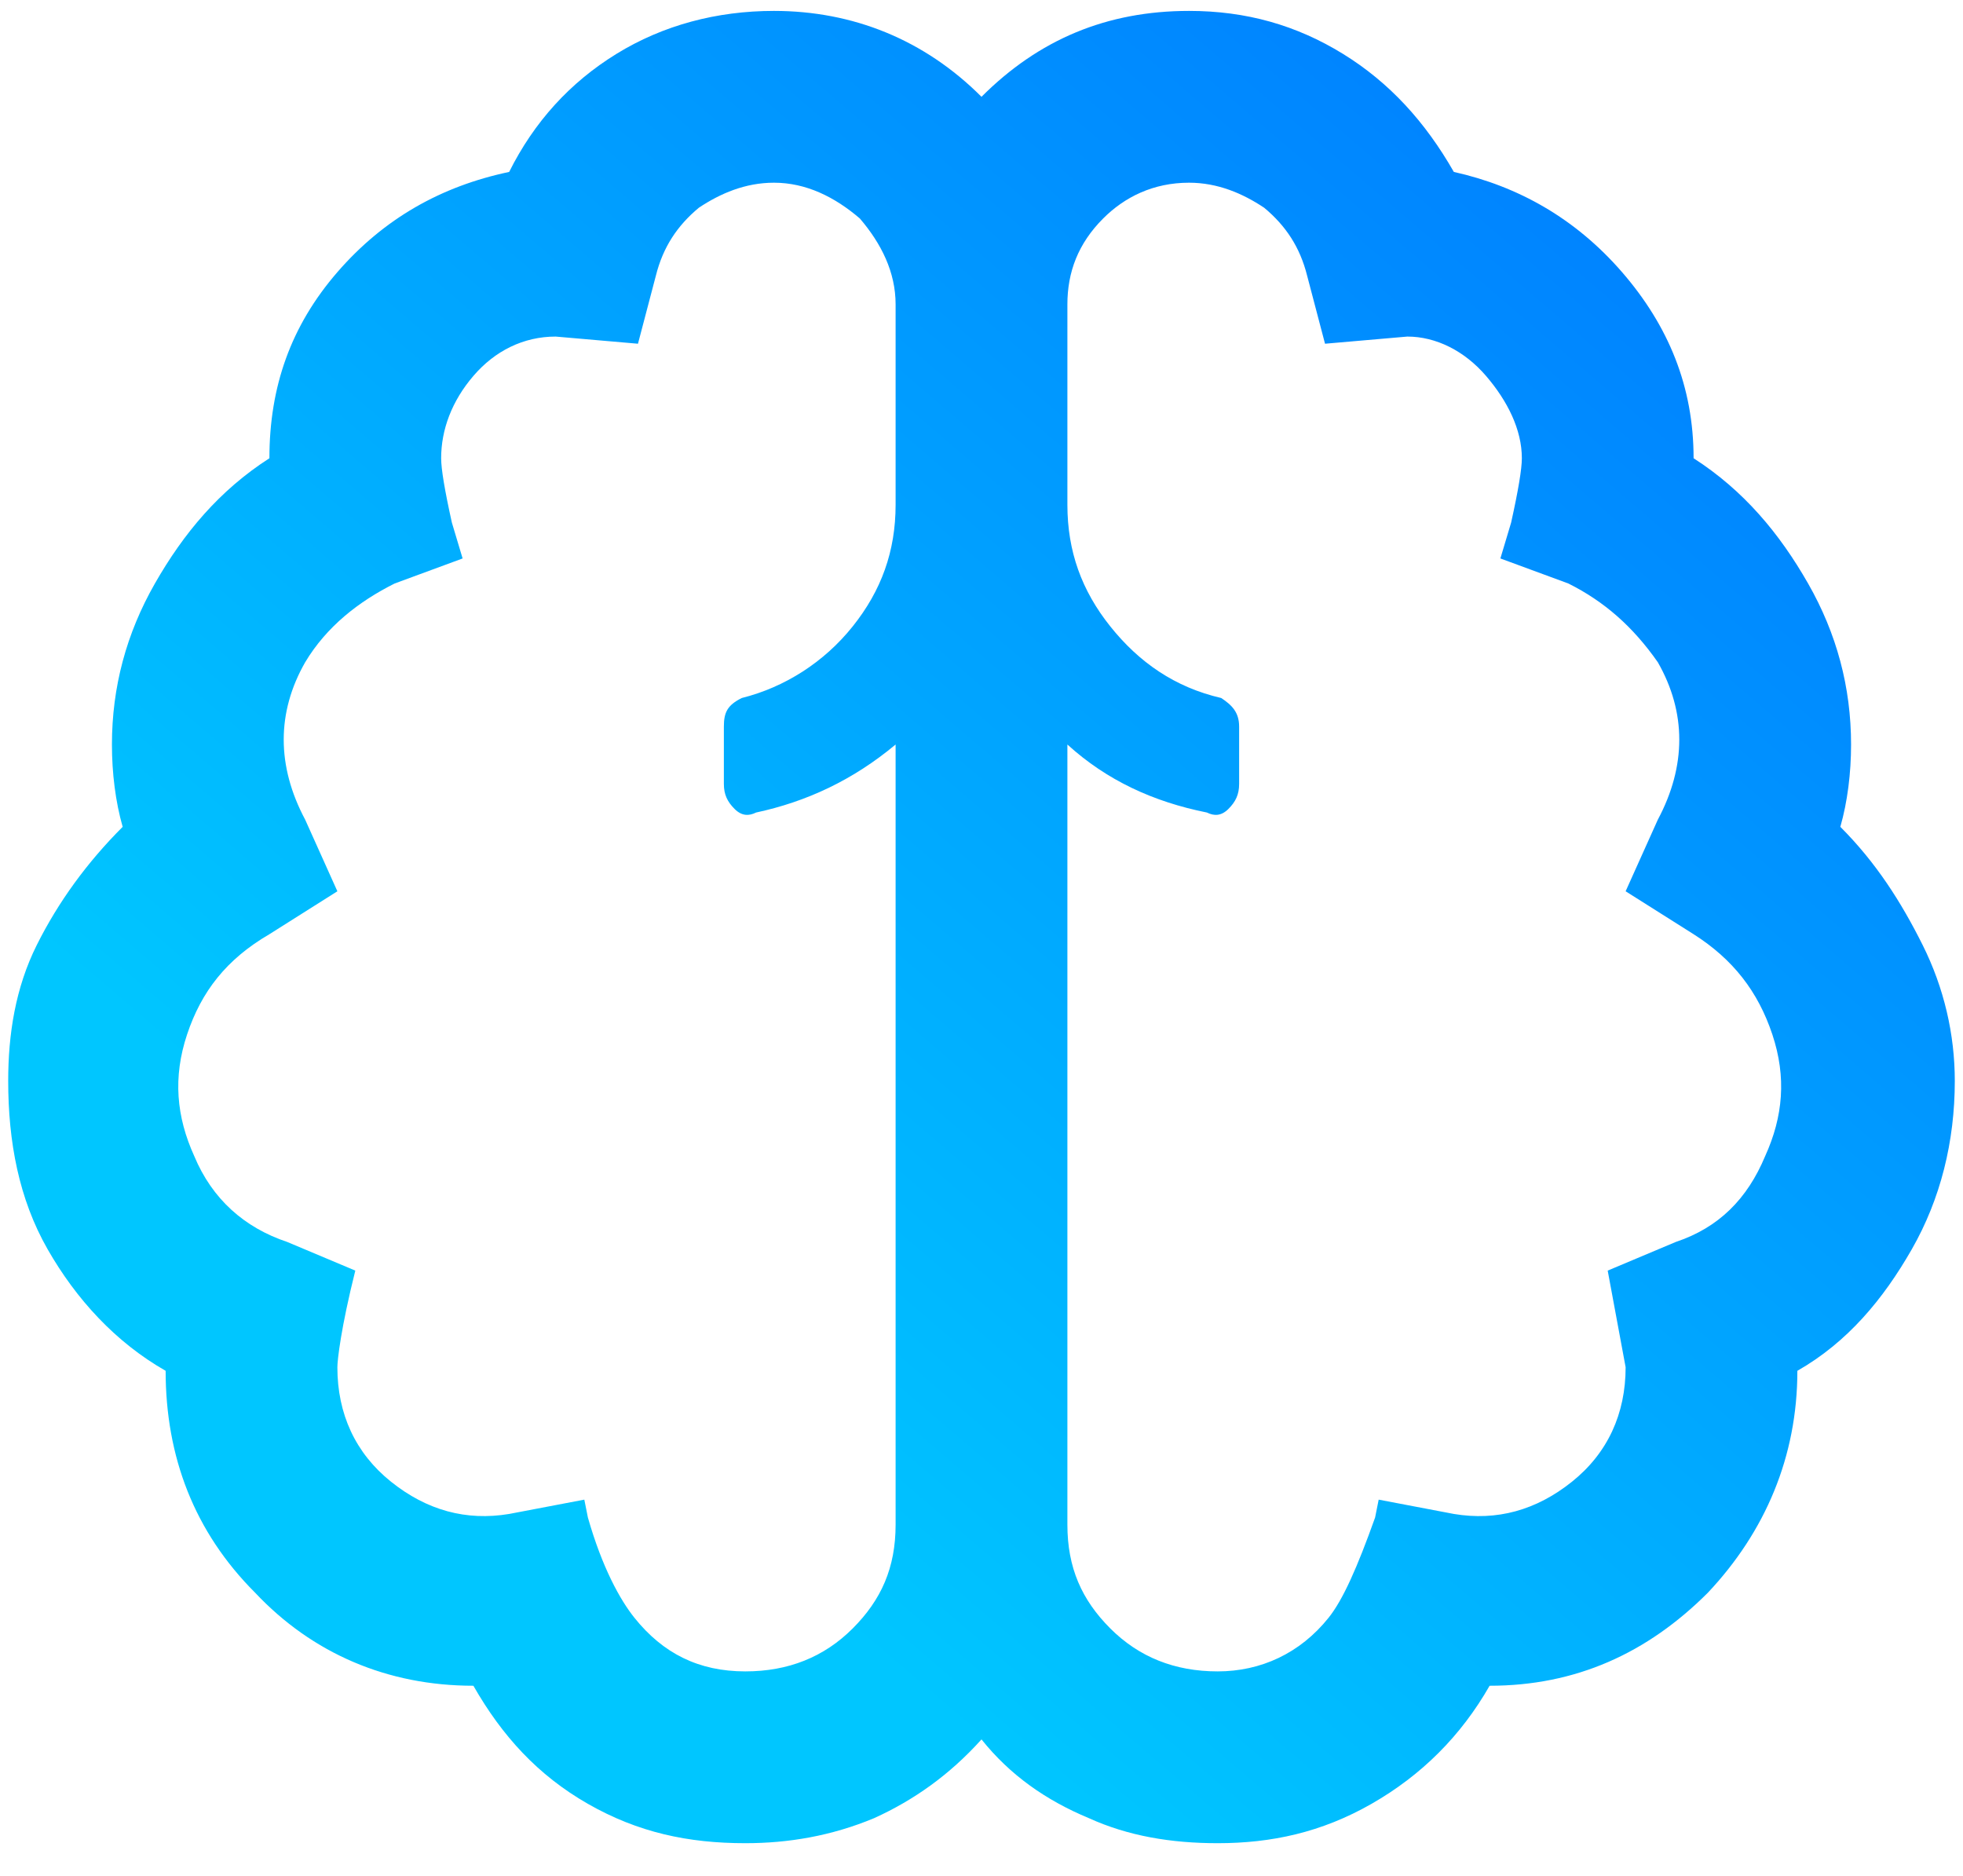 <svg width="45" height="43" viewBox="0 0 45 43" fill="none" xmlns="http://www.w3.org/2000/svg">
<path d="M42.188 18.953C43.008 19.773 43.582 20.676 44.074 21.66C44.566 22.645 44.812 23.711 44.812 24.777C44.812 26.172 44.484 27.484 43.828 28.633C43.172 29.781 42.352 30.766 41.203 31.422C41.203 33.391 40.465 35.113 39.152 36.508C37.758 37.902 36.117 38.641 34.148 38.641C33.492 39.789 32.59 40.691 31.441 41.348C30.293 42.004 29.145 42.25 27.914 42.25C26.848 42.25 25.863 42.086 24.961 41.676C23.977 41.266 23.156 40.691 22.5 39.871C21.762 40.691 20.941 41.266 20.039 41.676C19.055 42.086 18.07 42.25 17.086 42.25C15.773 42.25 14.625 42.004 13.477 41.348C12.328 40.691 11.508 39.789 10.852 38.641C8.883 38.641 7.16 37.902 5.848 36.508C4.453 35.113 3.797 33.391 3.797 31.422C2.648 30.766 1.746 29.781 1.09 28.633C0.434 27.484 0.188 26.172 0.188 24.777C0.188 23.711 0.352 22.645 0.844 21.66C1.336 20.676 1.992 19.773 2.812 18.953C2.648 18.379 2.566 17.723 2.566 17.066C2.566 15.754 2.895 14.523 3.551 13.375C4.207 12.227 5.027 11.242 6.176 10.504C6.176 8.863 6.668 7.469 7.734 6.238C8.801 5.008 10.113 4.27 11.672 3.941C12.246 2.793 13.066 1.891 14.133 1.234C15.199 0.578 16.43 0.25 17.742 0.25C19.547 0.25 21.188 0.906 22.5 2.219C23.812 0.906 25.371 0.25 27.258 0.25C28.57 0.25 29.719 0.578 30.785 1.234C31.852 1.891 32.672 2.793 33.328 3.941C34.805 4.27 36.117 5.008 37.184 6.238C38.25 7.469 38.824 8.863 38.824 10.504C39.973 11.242 40.793 12.227 41.449 13.375C42.105 14.523 42.434 15.754 42.434 17.066C42.434 17.723 42.352 18.379 42.188 18.953ZM20.531 11.57V6.977C20.531 6.238 20.203 5.582 19.711 5.008C19.137 4.516 18.48 4.188 17.742 4.188C17.086 4.188 16.512 4.434 16.02 4.762C15.527 5.172 15.199 5.664 15.035 6.32L14.625 7.879L12.738 7.715C12 7.715 11.344 8.043 10.852 8.617C10.359 9.191 10.113 9.848 10.113 10.504C10.113 10.75 10.195 11.242 10.359 11.98L10.605 12.801L9.047 13.375C8.227 13.785 7.488 14.359 6.996 15.18C6.34 16.328 6.34 17.559 6.996 18.789L7.734 20.43L6.176 21.414C5.191 21.988 4.617 22.727 4.289 23.711C3.961 24.695 4.043 25.598 4.453 26.5C4.863 27.484 5.602 28.141 6.586 28.469L8.145 29.125C7.816 30.438 7.734 31.176 7.734 31.34C7.734 32.406 8.145 33.309 8.965 33.965C9.785 34.621 10.688 34.867 11.672 34.703L13.395 34.375L13.477 34.785C13.805 35.934 14.215 36.672 14.543 37.082C15.199 37.902 16.02 38.312 17.086 38.312C18.07 38.312 18.891 37.984 19.547 37.328C20.203 36.672 20.531 35.934 20.531 34.949V17.066C19.547 17.887 18.48 18.379 17.332 18.625C17.168 18.707 17.004 18.707 16.84 18.543C16.676 18.379 16.594 18.215 16.594 17.969V16.656C16.594 16.328 16.676 16.164 17.004 16C17.988 15.754 18.891 15.18 19.547 14.359C20.203 13.539 20.531 12.637 20.531 11.57ZM38.414 28.469C39.398 28.141 40.055 27.484 40.465 26.5C40.875 25.598 40.957 24.695 40.629 23.711C40.301 22.727 39.727 21.988 38.824 21.414L37.266 20.43L38.004 18.789C38.66 17.559 38.66 16.328 38.004 15.18C37.43 14.359 36.773 13.785 35.953 13.375L34.395 12.801L34.641 11.98C34.805 11.242 34.887 10.75 34.887 10.504C34.887 9.848 34.559 9.191 34.066 8.617C33.574 8.043 32.918 7.715 32.262 7.715L30.375 7.879L29.965 6.32C29.801 5.664 29.473 5.172 28.98 4.762C28.488 4.434 27.914 4.188 27.258 4.188C26.438 4.188 25.781 4.516 25.289 5.008C24.715 5.582 24.469 6.238 24.469 6.977V11.57C24.469 12.637 24.797 13.539 25.453 14.359C26.109 15.18 26.93 15.754 27.996 16C28.242 16.164 28.406 16.328 28.406 16.656V17.969C28.406 18.215 28.324 18.379 28.16 18.543C27.996 18.707 27.832 18.707 27.668 18.625C26.438 18.379 25.371 17.887 24.469 17.066V34.949C24.469 35.934 24.797 36.672 25.453 37.328C26.109 37.984 26.93 38.312 27.914 38.312C28.898 38.312 29.801 37.902 30.457 37.082C30.785 36.672 31.113 35.934 31.523 34.785L31.605 34.375L33.328 34.703C34.312 34.867 35.215 34.621 36.035 33.965C36.855 33.309 37.266 32.406 37.266 31.34L36.855 29.125L38.414 28.469Z" fill="url(#paint0_linear)"/>
<defs>
<linearGradient id="paint0_linear" x1="45" y1="1.53818e-06" x2="6.82" y2="44.626" gradientUnits="userSpaceOnUse">
<stop stop-color="#0072FF"/>
<stop offset="0.768" stop-color="#00C6FF"/>
</linearGradient>
</defs>
</svg>
